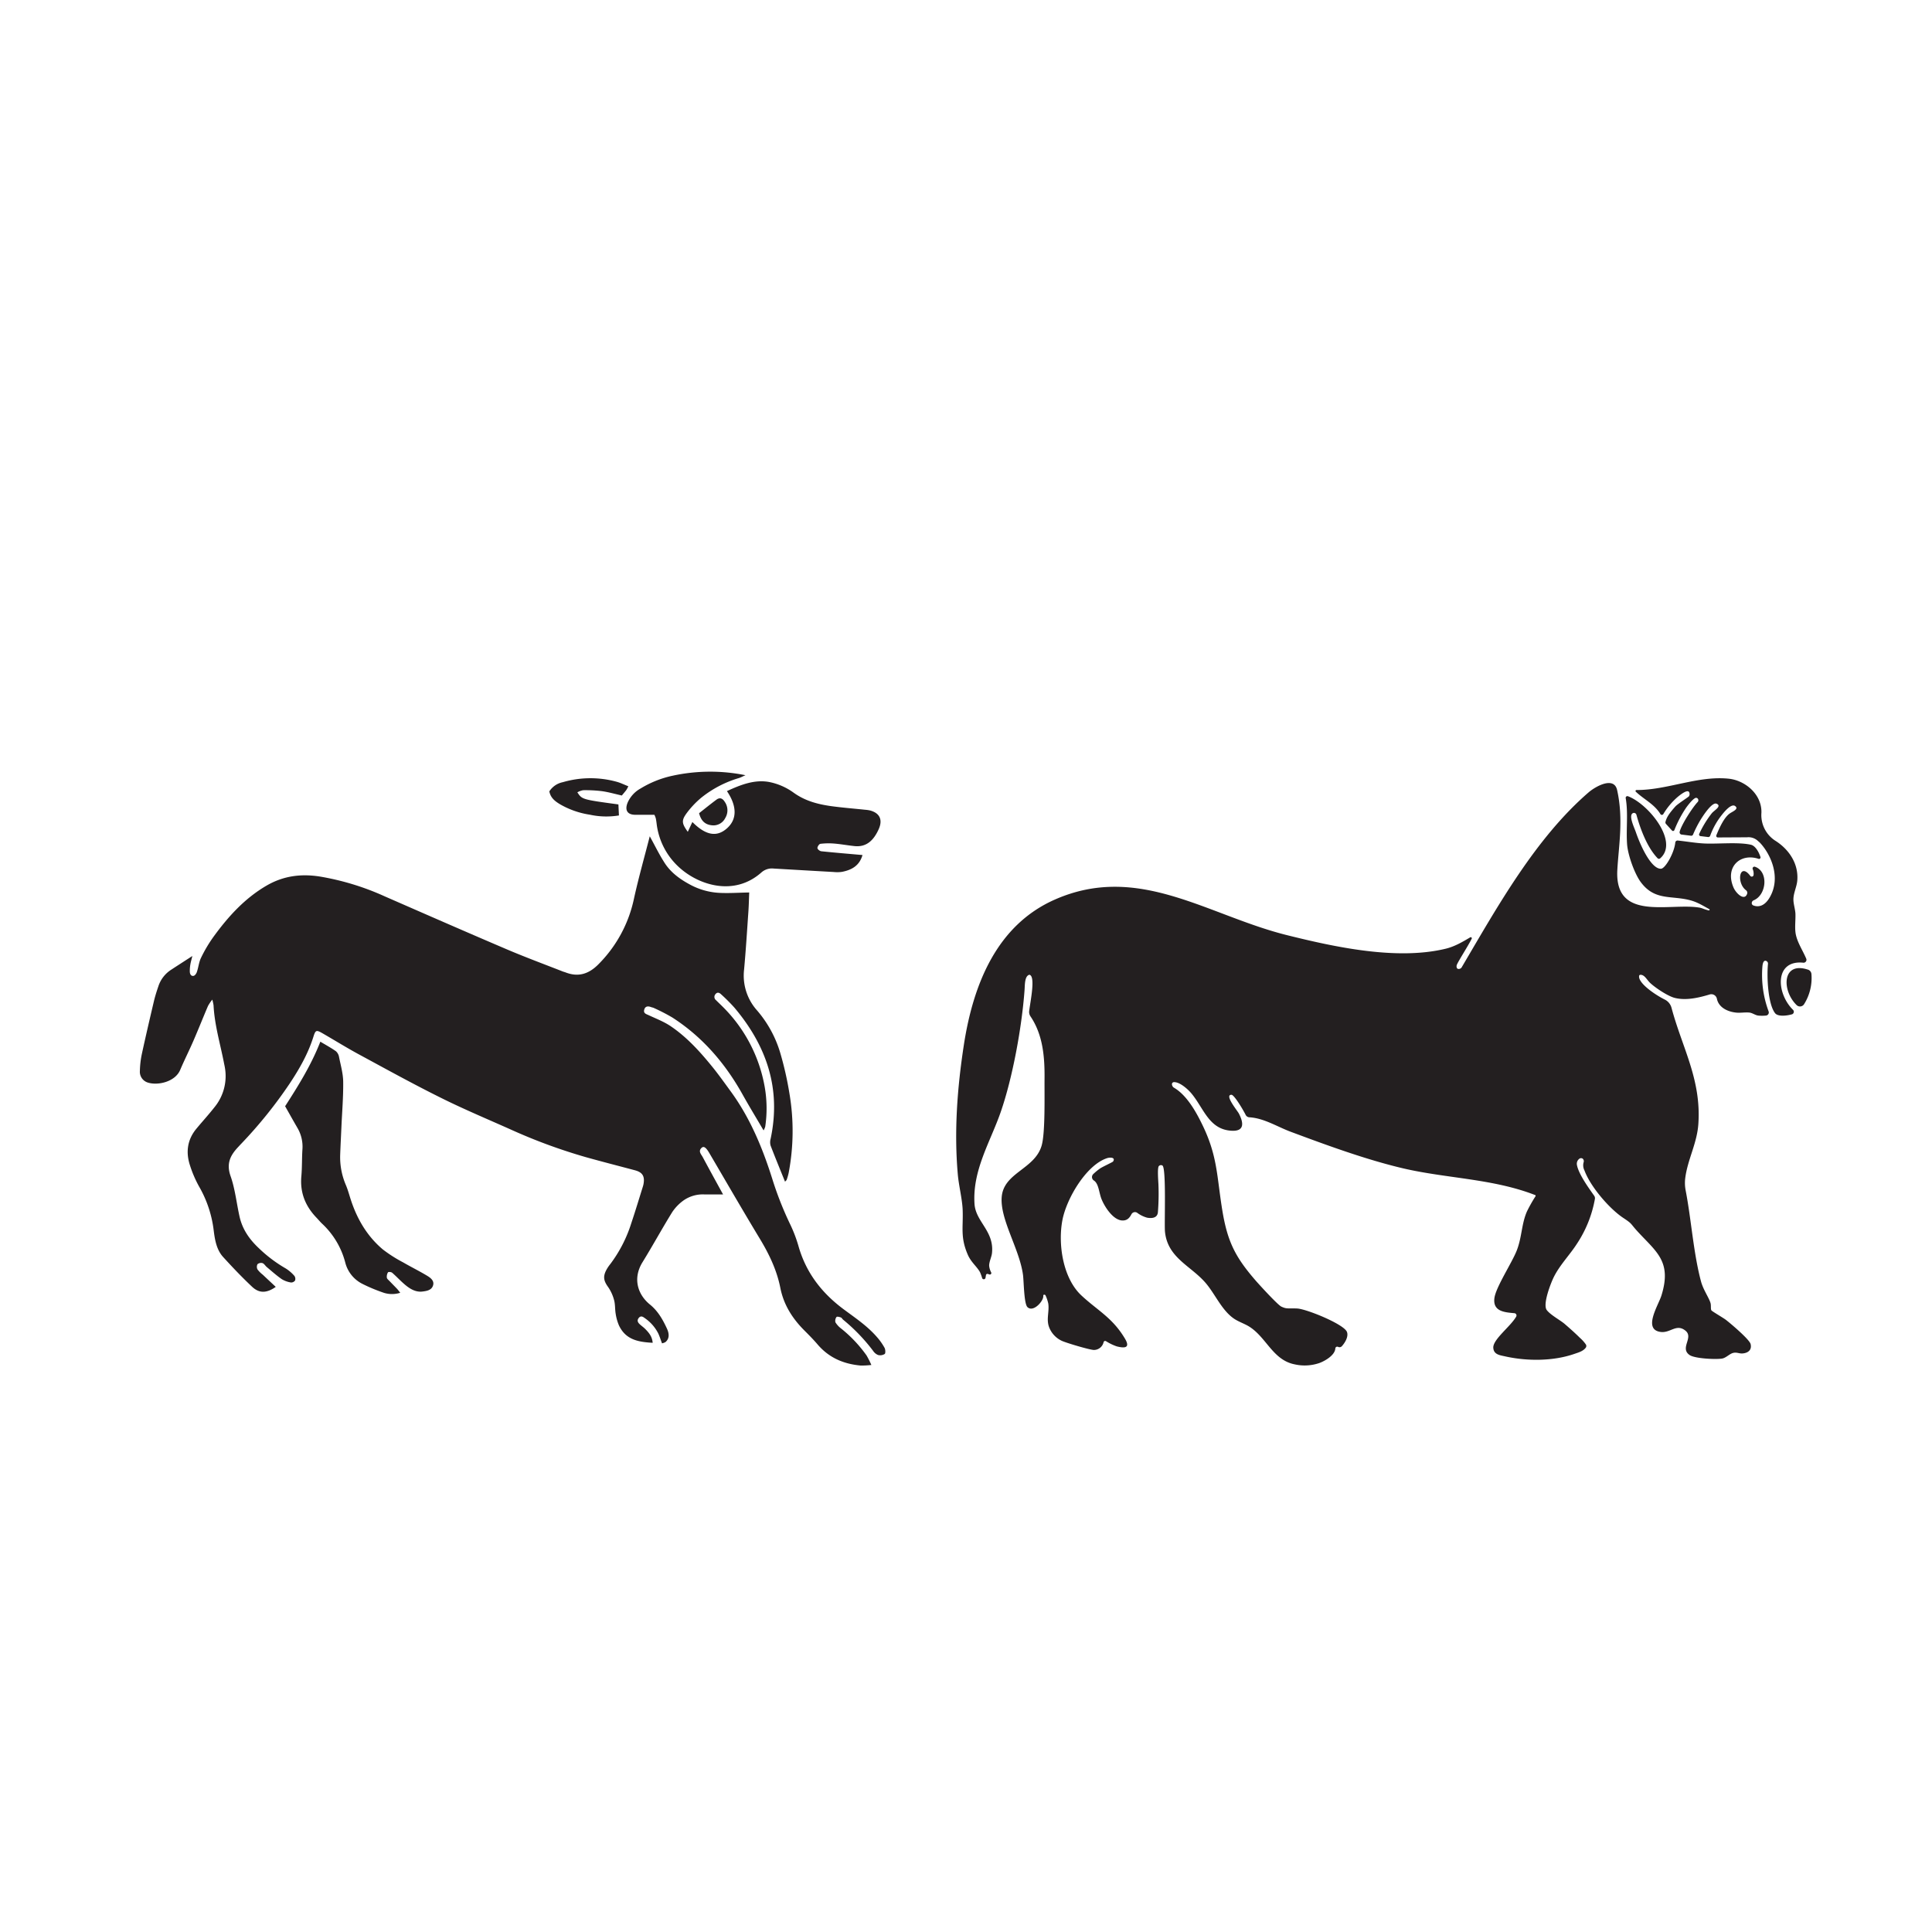 <svg id="Livello_1" data-name="Livello 1" xmlns="http://www.w3.org/2000/svg" viewBox="0 0 841.89 841.89">
  <defs>
    <style>
      .cls-1 {
        fill: #231f20;
      }
    </style>
  </defs>
  <title>Glos</title>
  <g>
    <path class="cls-1" d="M379.55,594.82a36.76,36.76,0,0,1-4.5.23c-7.27-.66-13.69-3.27-18.72-9.13-1.84-2.16-3.83-4.17-5.83-6.17-5.15-5.16-9-11.11-10.47-18.59-1.55-7.77-4.89-14.69-8.92-21.36-7.47-12.35-14.69-24.87-22-37.32-1.44-2.45-2.42-3.2-3.4-2.28-1.56,1.49-.16,2.77.5,4,2.81,5.25,5.69,10.47,8.87,16.28-3.1,0-5.66,0-8.23,0A14.68,14.68,0,0,0,298,523a19.78,19.78,0,0,0-5.06,5.18c-4.45,7.18-8.51,14.64-12.95,21.83s-2,14.22,3.24,18.46c3.47,2.82,5.59,6.54,7.42,10.53,1.18,2.59.88,4.51-.66,5.82a4.86,4.86,0,0,1-1.51.55c-.55-1.47-1-2.89-1.59-4.22a18.07,18.07,0,0,0-6.05-6.86c-.85-.65-1.71-1-2.52.05s-.41,1.89.38,2.64,1.72,1.38,2.49,2.16c1.55,1.57,3,3.24,3.22,6-6.08-.35-11.69-1.19-14.7-7.59a20.7,20.7,0,0,1-1.41-5c-.35-2-.18-4.09-.7-6a18.35,18.35,0,0,0-2.57-5.67c-2-2.75-2.35-4.6-.77-7.55a16.66,16.66,0,0,1,1.66-2.47,59,59,0,0,0,9.19-17.9c1.76-5.23,3.35-10.53,5-15.8a10.29,10.29,0,0,0,.29-1.09c.66-3.46-.39-5.22-3.69-6.1-7.06-1.89-14.14-3.69-21.18-5.66a239.58,239.58,0,0,1-33.12-12.18c-10.12-4.52-20.36-8.8-30.29-13.75-12.1-6-24-12.58-35.87-19-5.31-2.88-10.47-6.09-15.71-9.11-2.76-1.59-3.06-1.4-4,1.61-2.34,7.38-6.1,13.95-10.31,20.29a196.58,196.58,0,0,1-21.14,26.26c-.43.44-.84.9-1.26,1.35-3.38,3.57-5.32,7.15-3.35,12.73s2.59,11.79,3.92,17.69c1.26,5.61,4.42,10,8.44,13.76a60,60,0,0,0,11.65,8.77A16.88,16.88,0,0,1,128.3,556a2.23,2.23,0,0,1,.27,2,2.08,2.08,0,0,1-1.78.86,11,11,0,0,1-4-1.45c-2.28-1.58-4.38-3.47-6.53-5.27-.65-.54-1.14-1.47-1.86-1.72a2.42,2.42,0,0,0-2.2.47,2.55,2.55,0,0,0,0,2.27,12.54,12.54,0,0,0,2.33,2.33c1.85,1.75,3.72,3.49,5.63,5.28-3.91,2.76-7.17,2.91-10.32-.06-4.37-4.11-8.53-8.48-12.59-12.94-2.88-3.15-3.6-7.41-4.12-11.53a50.23,50.23,0,0,0-6.35-19.15,50,50,0,0,1-4-9.28c-1.9-5.79-1.12-11.23,2.79-15.95,2.6-3.14,5.35-6.14,7.87-9.35A21.38,21.38,0,0,0,98,465.22c-.12-.74-.3-1.48-.44-2.22-1.62-8.28-4.07-16.39-4.5-24.91a21,21,0,0,0-.55-2.5,20,20,0,0,0-1.87,2.76c-2.16,5.07-4.19,10.19-6.38,15.24-1.84,4.25-3.94,8.38-5.74,12.64-2.24,5.27-9.81,6.87-14.06,5.52a4.92,4.92,0,0,1-3.5-5.14,39.53,39.53,0,0,1,.81-7.13c1.68-7.75,3.48-15.47,5.3-23.19.52-2.2,1.21-4.35,1.94-6.49a13.55,13.55,0,0,1,5.55-7.21c2.93-1.92,5.88-3.81,9.26-6-.38,1.58-.7,2.62-.87,3.7a16,16,0,0,0-.24,3c0,1.09.48,2.17,1.65,1.95.58-.11,1.22-1,1.45-1.75.68-2,.87-4.24,1.78-6.09a61.1,61.1,0,0,1,5.31-9c6.52-9,13.78-17,23.4-22.57,7.32-4.21,14.89-5.11,22.89-3.9a113.83,113.83,0,0,1,28.49,8.68c17.76,7.76,35.52,15.55,53.35,23.15,8,3.4,16.09,6.39,24.14,9.55.45.18.92.28,1.37.46,5.4,2.06,9.92.73,14.1-3.44a57.12,57.12,0,0,0,15.63-28.79c2-9.07,4.54-18,6.87-27.12,2.22,4,4.17,8.08,6.6,11.79,2.63,4,6.4,6.77,10.47,9a30.14,30.14,0,0,0,12.67,3.83c4.38.29,8.79-.06,13.6-.13-.11,2.66-.17,5.64-.38,8.62-.58,8.32-1.09,16.65-1.86,25a22.76,22.76,0,0,0,5.6,17.71A50.17,50.17,0,0,1,340,458.8a144,144,0,0,1,4,17.66,97.62,97.62,0,0,1-.34,34.68,24.56,24.56,0,0,1-.83,2.9c-.1.3-.41.51-.74.9-2.16-5.35-4.29-10.51-6.29-15.73a5.45,5.45,0,0,1,0-2.92c4.74-22.16-1.95-40.81-15.79-57.22a77.58,77.58,0,0,0-5.73-5.74c-.75-.73-1.65-1.16-2.5-.13a1.8,1.8,0,0,0,.26,2.66c.86.88,1.76,1.71,2.63,2.58a65,65,0,0,1,18.55,35.15,54.08,54.08,0,0,1,.24,17.36,7.83,7.83,0,0,1-.72,1.64c-3.18-5.43-6.28-10.5-9.18-15.7-7.67-13.75-17.63-25.16-30.58-33.5a84.42,84.42,0,0,0-8-4.13c-.42-.21-.92-.27-1.37-.44-1.31-.49-2.51-.33-2.89,1.21s.8,1.82,1.84,2.3c3.26,1.53,6.68,2.82,9.66,4.82,6.81,4.59,12.43,10.68,17.68,17.11,3,3.64,5.71,7.48,8.49,11.28,8.3,11.34,13.72,24.23,18,37.72a146.61,146.61,0,0,0,7.79,19.94,60.59,60.59,0,0,1,3.77,9.81c3.34,11.82,10.38,20.62,19.74,27.57,5.09,3.78,10.37,7.29,14.59,12.22a26.23,26.23,0,0,1,3.18,4.54c.39.72.46,2.38.06,2.67a3.68,3.68,0,0,1-2.91.44,4.78,4.78,0,0,1-2.16-1.82,78.8,78.8,0,0,0-13-13.52c-.38-.31-.64-.86-1-1-.63-.23-1.7-.51-1.93-.21a2.77,2.77,0,0,0-.48,2.3,9.87,9.87,0,0,0,2.44,2.68,57.88,57.88,0,0,1,11.13,11.77,40.32,40.32,0,0,1,2.1,4.17"/>
    <path class="cls-1" d="M285.14,355.05c-2.83,0-5.57,0-8.31,0-3.43,0-4.7-2-3.31-5.35a13.06,13.06,0,0,1,5.66-6.13,44.7,44.7,0,0,1,14-5.56,77.23,77.23,0,0,1,31.67-.2c-1.34.58-2.09,1-2.88,1.24a47.69,47.69,0,0,0-16.3,8.49,38.73,38.73,0,0,0-6.54,6.93c-2.26,3.12-2,4.41.58,8l2-4.27c5.87,5.9,10.73,6.71,15.19,2.65,4.29-3.9,4.31-9.54-.13-16.12,5.88-2.71,11.87-5.1,18.23-4a27,27,0,0,1,10.82,4.68c4.95,3.57,10.37,5,16.07,5.83,5,.7,10,1.08,15,1.61a16.78,16.78,0,0,1,2.13.29c4.27,1.09,5.76,4,3.88,8.19-2.08,4.63-5.17,7.94-10.56,7.36-3-.31-5.9-.86-8.86-1.1a29.43,29.43,0,0,0-6,.12c-.52.06-1.32,1.24-1.27,1.84s1.06,1.33,1.7,1.4c5.9.61,11.82,1.1,17.93,1.64-1.34,4.73-4.82,6.54-9,7.34a14.77,14.77,0,0,1-3.58.05c-8.71-.48-17.42-1-26.13-1.5a6.89,6.89,0,0,0-5.32,1.68C320,390.69,304.58,385.8,296,378a30.52,30.52,0,0,1-9.88-19.2c-.1-.75-.2-1.5-.36-2.24a11.56,11.56,0,0,0-.6-1.51"/>
    <path class="cls-1" d="M124.28,482c5.74-8.94,11.28-17.77,15.31-28.07,2.38,1.42,4.67,2.66,6.8,4.16a4.35,4.35,0,0,1,1.36,2.55c.72,3.57,1.76,7.16,1.8,10.76.08,6.55-.48,13.1-.77,19.66-.18,4-.39,8.07-.54,12.1a30.74,30.74,0,0,0,2.49,13.26c.73,1.72,1.25,3.54,1.81,5.34,2.77,9,7.27,16.79,14.29,22.7a59.79,59.79,0,0,0,8.85,5.64c3.44,2,7,3.75,10.43,5.81,1.4.85,3.16,2.09,2.64,4.08-.57,2.23-2.8,2.58-4.67,2.81-2.77.34-5.17-1-7.26-2.7s-3.9-3.72-5.92-5.48c-.42-.36-1.63-.47-1.83-.18a3.62,3.62,0,0,0-.5,2.3c.06.51.68,1,1.11,1.43,1.1,1.16,2.23,2.28,3.33,3.44.4.41.73.89,1.4,1.73a11.87,11.87,0,0,1-7,.06,72.83,72.83,0,0,1-9.61-4,14.34,14.34,0,0,1-7.37-9.32,35.25,35.25,0,0,0-10-16.78c-.89-.83-1.67-1.8-2.53-2.69-4.79-5-7.23-10.83-6.58-18.06.35-3.89.21-7.83.47-11.74a16.08,16.08,0,0,0-2.22-9.38c-1.74-3-3.44-6.05-5.34-9.4"/>
    <path class="cls-1" d="M273.8,342.64a13.16,13.16,0,0,1-.89,1.64c-.6.78-1.24,1.52-1.94,2.37-2.87-.64-5.73-1.48-8.65-1.89a59,59,0,0,0-8.2-.42,8.06,8.06,0,0,0-2.53.92c2.06,3.13,2.06,3.13,17.89,5.28.07,1.49.15,3.06.23,4.8a33.66,33.66,0,0,1-12.64-.32,37,37,0,0,1-13.15-4.62c-2.07-1.27-4-2.72-4.54-5.55a9.11,9.11,0,0,1,5.86-4,42.93,42.93,0,0,1,23.68-.13c1.56.45,3.05,1.18,4.88,1.91"/>
    <path class="cls-1" d="M304.62,354.37c2.48-1.94,5-4,7.59-5.91,1.43-1.06,2.63-.62,3.59.92a6.44,6.44,0,0,1,.24,7.08,5.76,5.76,0,0,1-6,3.15c-2.76-.32-4.54-1.88-5.4-5.24"/>
  </g>
  <g>
    <path class="cls-1" d="M761.29,364.86a6,6,0,0,1,4.75,1.59l.79.69c4.63,4.83,9.56,15.16,4.25,24.07-2.08,3.5-4.73,4.29-7.12,3.31a1.07,1.07,0,0,1-.61-1.12,1.34,1.34,0,0,1,.81-1.07c5.69-2.33,6.59-12.55.62-14.62a.79.79,0,0,0-1,1.06,5.25,5.25,0,0,1,.36,2.54.8.8,0,0,1-1.44.36c-4.67-6.16-6.22,3-1.84,6.28a1.38,1.38,0,0,1,.46,1.56c-1.13,3.2-4.76-.09-5.91-2.74-3.89-9,3-15.18,10.93-12.51a.65.65,0,0,0,.79-.85c-.72-2.18-2.22-4.87-4.19-5.31-5.53-1.24-14.36-.26-20.25-.54-3.85-.19-7.73-.89-11.58-1.29a1,1,0,0,0-1.1,1c-.49,4.52-4.35,11.21-6.19,11.29-4,.19-8.53-8.84-11-16-.72-2.08-3.42-7.53-1.1-8.29a1.11,1.11,0,0,1,1.38.81c1.76,6.42,4.79,14.32,9.21,18.9a.81.81,0,0,0,1.19,0h0c8.16-7.19-5.15-23.65-14.07-27a.74.74,0,0,0-1,.87c1.12,6.6.12,13.38.59,20,.32,4.64,3.22,12.83,5.95,16.52,6.21,8.4,13.55,5.63,22,8.05,3,.86,5.34,2.39,8,3.82.09.84-.86.34-1.29.24-1.06-.26-2.13-.84-3.27-1-13-2.13-36.91,6.22-35.64-16.43.56-10.14,2.76-22.17-.1-34.8-1.35-6-9.22-1.69-12.38,1-23.16,20-39.66,49.63-55.3,76.19-.32.72-1.6,1.14-2.09.45a1.75,1.75,0,0,1-.09-1.38c.4-1.28,5.06-8.5,6.49-11.44a.46.46,0,0,0-.61-.63c-3.47,2.06-6.88,4.07-10.83,5-21.21,5.09-48-.7-68.93-5.91-34.58-8.57-64.69-31.62-101.22-15.55-25.17,11.07-35.61,36.62-39.73,63.56-2.84,18.61-4.26,37.45-2.6,56.27.43,4.93,2,11,2.12,15.68.25,7.44-1.06,11.59,2.17,19.14,1.46,3.43,3.93,5.15,5.38,7.74A19.83,19.83,0,0,1,428,557a.76.76,0,0,0,1.45-.21l.19-1.13a.64.64,0,0,1,.83-.53l.67.24a.65.65,0,0,0,.78-.9,7.64,7.64,0,0,1-.89-2.93c0-1.76,1.05-3.79,1.23-5.41,1.09-9.61-7.05-13.68-7.6-21.42-1-14.66,6.85-27.06,11.34-39.93,5.29-15.15,9.3-37.35,10.46-53.4.16-2.16,0-6.08,2.09-6.62,2.8.48.47,11.38-.07,15.78a3.42,3.42,0,0,0,.55,2.33c5.41,8,6.24,17.57,6.14,27.28-.07,6.84.37,23.46-1.27,29.07-3,10.29-16.49,11.71-17.39,22.33-.83,9.84,7.77,22.67,9.28,34.06.36,2.77.4,12.58,1.95,14,2.58,2.42,7.05-2.76,6.87-4.8,0-.49.08-.59.41-.63a.6.6,0,0,1,.63.41,17.29,17.29,0,0,1,1.16,3.5c.47,3.56-.89,6.6.26,10a10.79,10.79,0,0,0,5.58,6.17c1.92.91,12.1,3.94,14,4a4.34,4.34,0,0,0,4.25-3.37.71.71,0,0,1,1-.49,22.3,22.3,0,0,0,4.74,2.3c3.33.85,6.05.8,3.59-3.34-5.45-9.2-12-12.31-19-18.86-8-7.44-10.31-22.26-8.26-32.89,1.8-9.36,10.37-23.92,19.39-26.91,1.37-.46,3.89-.4,2.66,1.46-.19.27-4.56,2.27-5.63,3a24.84,24.84,0,0,0-3,2.47,1.79,1.79,0,0,0,.25,2.77c2.17,1.37,2.23,5.33,3.37,8.14,1.39,3.44,5,9,8.9,9.29,2.48.16,3.44-1.45,4.13-2.7a1.73,1.73,0,0,1,2.46-.67,13,13,0,0,0,4.37,2.16c1.88.34,4.41.26,4.69-2.29a101.37,101.37,0,0,0,.24-12.24c-.06-1.44-.56-7.4.23-8a1.23,1.23,0,0,1,1.47-.22c1.81.74.82,25.47,1.15,28.82,1.14,11.6,11.49,14.92,17.94,22.63,4,4.8,6.81,11.52,11.91,15.14,2.08,1.48,4.68,2.28,6.78,3.57,7.6,4.7,10.33,14.64,19.93,16.51a19.75,19.75,0,0,0,10.67-.57c2.34-.84,6.77-3.32,7-6.32a.84.84,0,0,1,1.21-.74h0a1.36,1.36,0,0,0,1.64-.29c1.49-1.64,3-4.32,2.19-6.28-1.48-3.42-17.78-10-21.71-10.15-4.22-.17-4.43.3-6.85-.82-1.58-.74-9.55-9.46-11.23-11.39-8.84-10.21-12.27-16.9-14.52-30.72-2.41-14.74-2-23.67-8.89-37.56C521,484.11,517,477.15,511.61,474a1.87,1.87,0,0,1-.91-1.44.87.87,0,0,1,.77-1c2.52-.17,6,2.93,7.59,4.78,5.49,6.47,7.66,15.83,17.58,16.39,5.65.33,5.37-3.33,3.23-7.46-.67-1.3-6.46-8.23-3.24-8.21,1.12,0,4.79,6,6.16,8.72a1.91,1.91,0,0,0,1.58,1.09c6.39.35,12.17,4.11,18.07,6.31,15.8,5.89,32.9,12.18,49.23,16,18.92,4.37,38.76,4.44,57,11.47.19.07.43.1.48.29s0,.35-.25.68a68,68,0,0,0-3.47,6.18c-2.45,5.5-2.2,11.28-4.5,17.15-2.12,5.38-9,15.81-9.71,20.6-.84,6.05,4.56,6.3,8.8,6.7a1,1,0,0,1,.7,1.43c-2.4,4.3-10.24,10-10,13.65.18,2.9,2.77,3.2,5,3.69,9.61,2.17,21.09,2.2,30.46-1.09,1.7-.59,3.63-1.1,4.81-2.63a1.28,1.28,0,0,0,.11-1.38,16.22,16.22,0,0,0-2.7-3c-2-2-4.47-4.18-6.58-6-1.8-1.57-6.23-3.93-7.81-6.06-1.86-2.5,1.78-11.82,3.16-14.54,2.68-5.28,6.89-9.48,10.05-14.42A51.81,51.81,0,0,0,695,522.44a1.84,1.84,0,0,0-.3-1.35c-2.11-3-6.82-9.4-7.54-13.49a2.7,2.7,0,0,1,1.17-2.74,1.2,1.2,0,0,1,1.4.09,1.47,1.47,0,0,1,.37,1.47,4.85,4.85,0,0,0,.36,3.64c2.62,7.13,10.94,16.71,16.86,20.63,4.06,2.69,3,2.32,6.05,5.69,8.28,9.09,15.29,13.18,10.61,28.18-1.33,4.26-8.28,14.9-.24,15.86,4.18.5,6.79-3.75,10.71-.57,3.72,3-2.6,7.55,1.8,10.61,2.27,1.57,11.4,2,14.14,1.55,1.75-.28,3.29-2.1,4.88-2.47s2.49.33,4,.24c2.31-.15,4.24-1.42,3.57-4.11-.5-2-8.76-9-10.78-10.54-1-.79-5.85-3.6-6.27-4.1s-.11-2.12-.4-3.16c-.64-2.31-3.18-5.81-4.16-9.47-3.32-12.42-4.21-26.83-6.7-39.72a16.94,16.94,0,0,1-.17-5.27c1-8.06,5.13-15.15,5.71-23.56,1.36-19.41-7-33.13-11.68-50.66a5.63,5.63,0,0,0-2.89-3.59c-4.25-2.11-11.42-7-11.26-10.14,0-.47.26-.68.66-.68,1.8,0,2.73,2.22,4.22,3.59,2.35,2.18,7.79,5.79,10.77,6.5,4.92,1.18,10.25-.06,15.16-1.53a2.47,2.47,0,0,1,3.11,1.9c.78,3.71,4.49,5.58,8.26,6,1.92.23,4-.2,5.89,0,1.4.17,2.45,1.11,3.84,1.31a18,18,0,0,0,3.37,0,1.36,1.36,0,0,0,1.16-1.86A45.6,45.6,0,0,1,768,421c.15-1.32.48-2.38,1.32-2.34a1.25,1.25,0,0,1,1.09,1.4c-.56,5.72,0,17.41,3.08,21.42,1.17,1.55,4.82,1.24,7.38.52a1.17,1.17,0,0,0,.46-1.95c-7.49-7.4-8-21.88,4.52-20.54a1.26,1.26,0,0,0,1.22-1.79c-1.6-3.81-4.24-7.54-4.69-11.58-.28-2.55.09-5.38,0-8-.11-2-.9-4.29-.88-6.26,0-2.63,1.45-5.48,1.68-8.11.66-7.52-3.77-13.79-9.62-17.45a13.27,13.27,0,0,1-6-12.17c0-.3,0-.55,0-.74-.24-7.74-7.4-13.36-14.21-14.08-13.41-1.42-26.84,5-40.25,4.93a.43.43,0,0,0-.27.74c3.54,3.36,8.06,5.4,10.7,9.72a.74.74,0,0,0,1.29,0,30.5,30.5,0,0,1,6.11-7.33c.84-.71,4.26-3.56,5.09-2.26a1.85,1.85,0,0,1,0,1.82c-.19.33-4.93,3.34-5.94,4.46-2.93,3.28-3.8,4.8-4.31,6.65a1,1,0,0,0,.22,1l2.59,2.84a.62.62,0,0,0,1.05-.19,50.28,50.28,0,0,1,5.14-9.77c.56-.77,2.5-3.39,3.88-4.16a.94.94,0,0,1,1.26.35,1.13,1.13,0,0,1-.14,1.37c-2.22,2.3-7.16,10-7.85,13a1,1,0,0,0,.77,1.16l4.2.52a.84.84,0,0,0,.88-.52,50.84,50.84,0,0,1,2.93-5.86c1.05-1.76,4.28-6.89,6.49-7.6a1.32,1.32,0,0,1,1,.1c2.08,1.1-1.2,2.8-2.27,4.1a45.7,45.7,0,0,0-5.46,8.94.7.7,0,0,0,.51,1l3.37.41a.86.86,0,0,0,.9-.6,32,32,0,0,1,4.93-8.86c1.05-1.34,4.21-5.3,5.93-4.05s-.93,2.32-2.16,3.12c-2.59,1.69-4.67,6.32-6,9.57a.69.69,0,0,0,.61,1Z"/>
    <path class="cls-1" d="M787.91,422.56c-11.34-3.83-11.63,9-5,15.43a2.1,2.1,0,0,0,3.27-.46,21.41,21.41,0,0,0,3.18-13,2.24,2.24,0,0,0-1.48-2"/>
  </g>
</svg>
